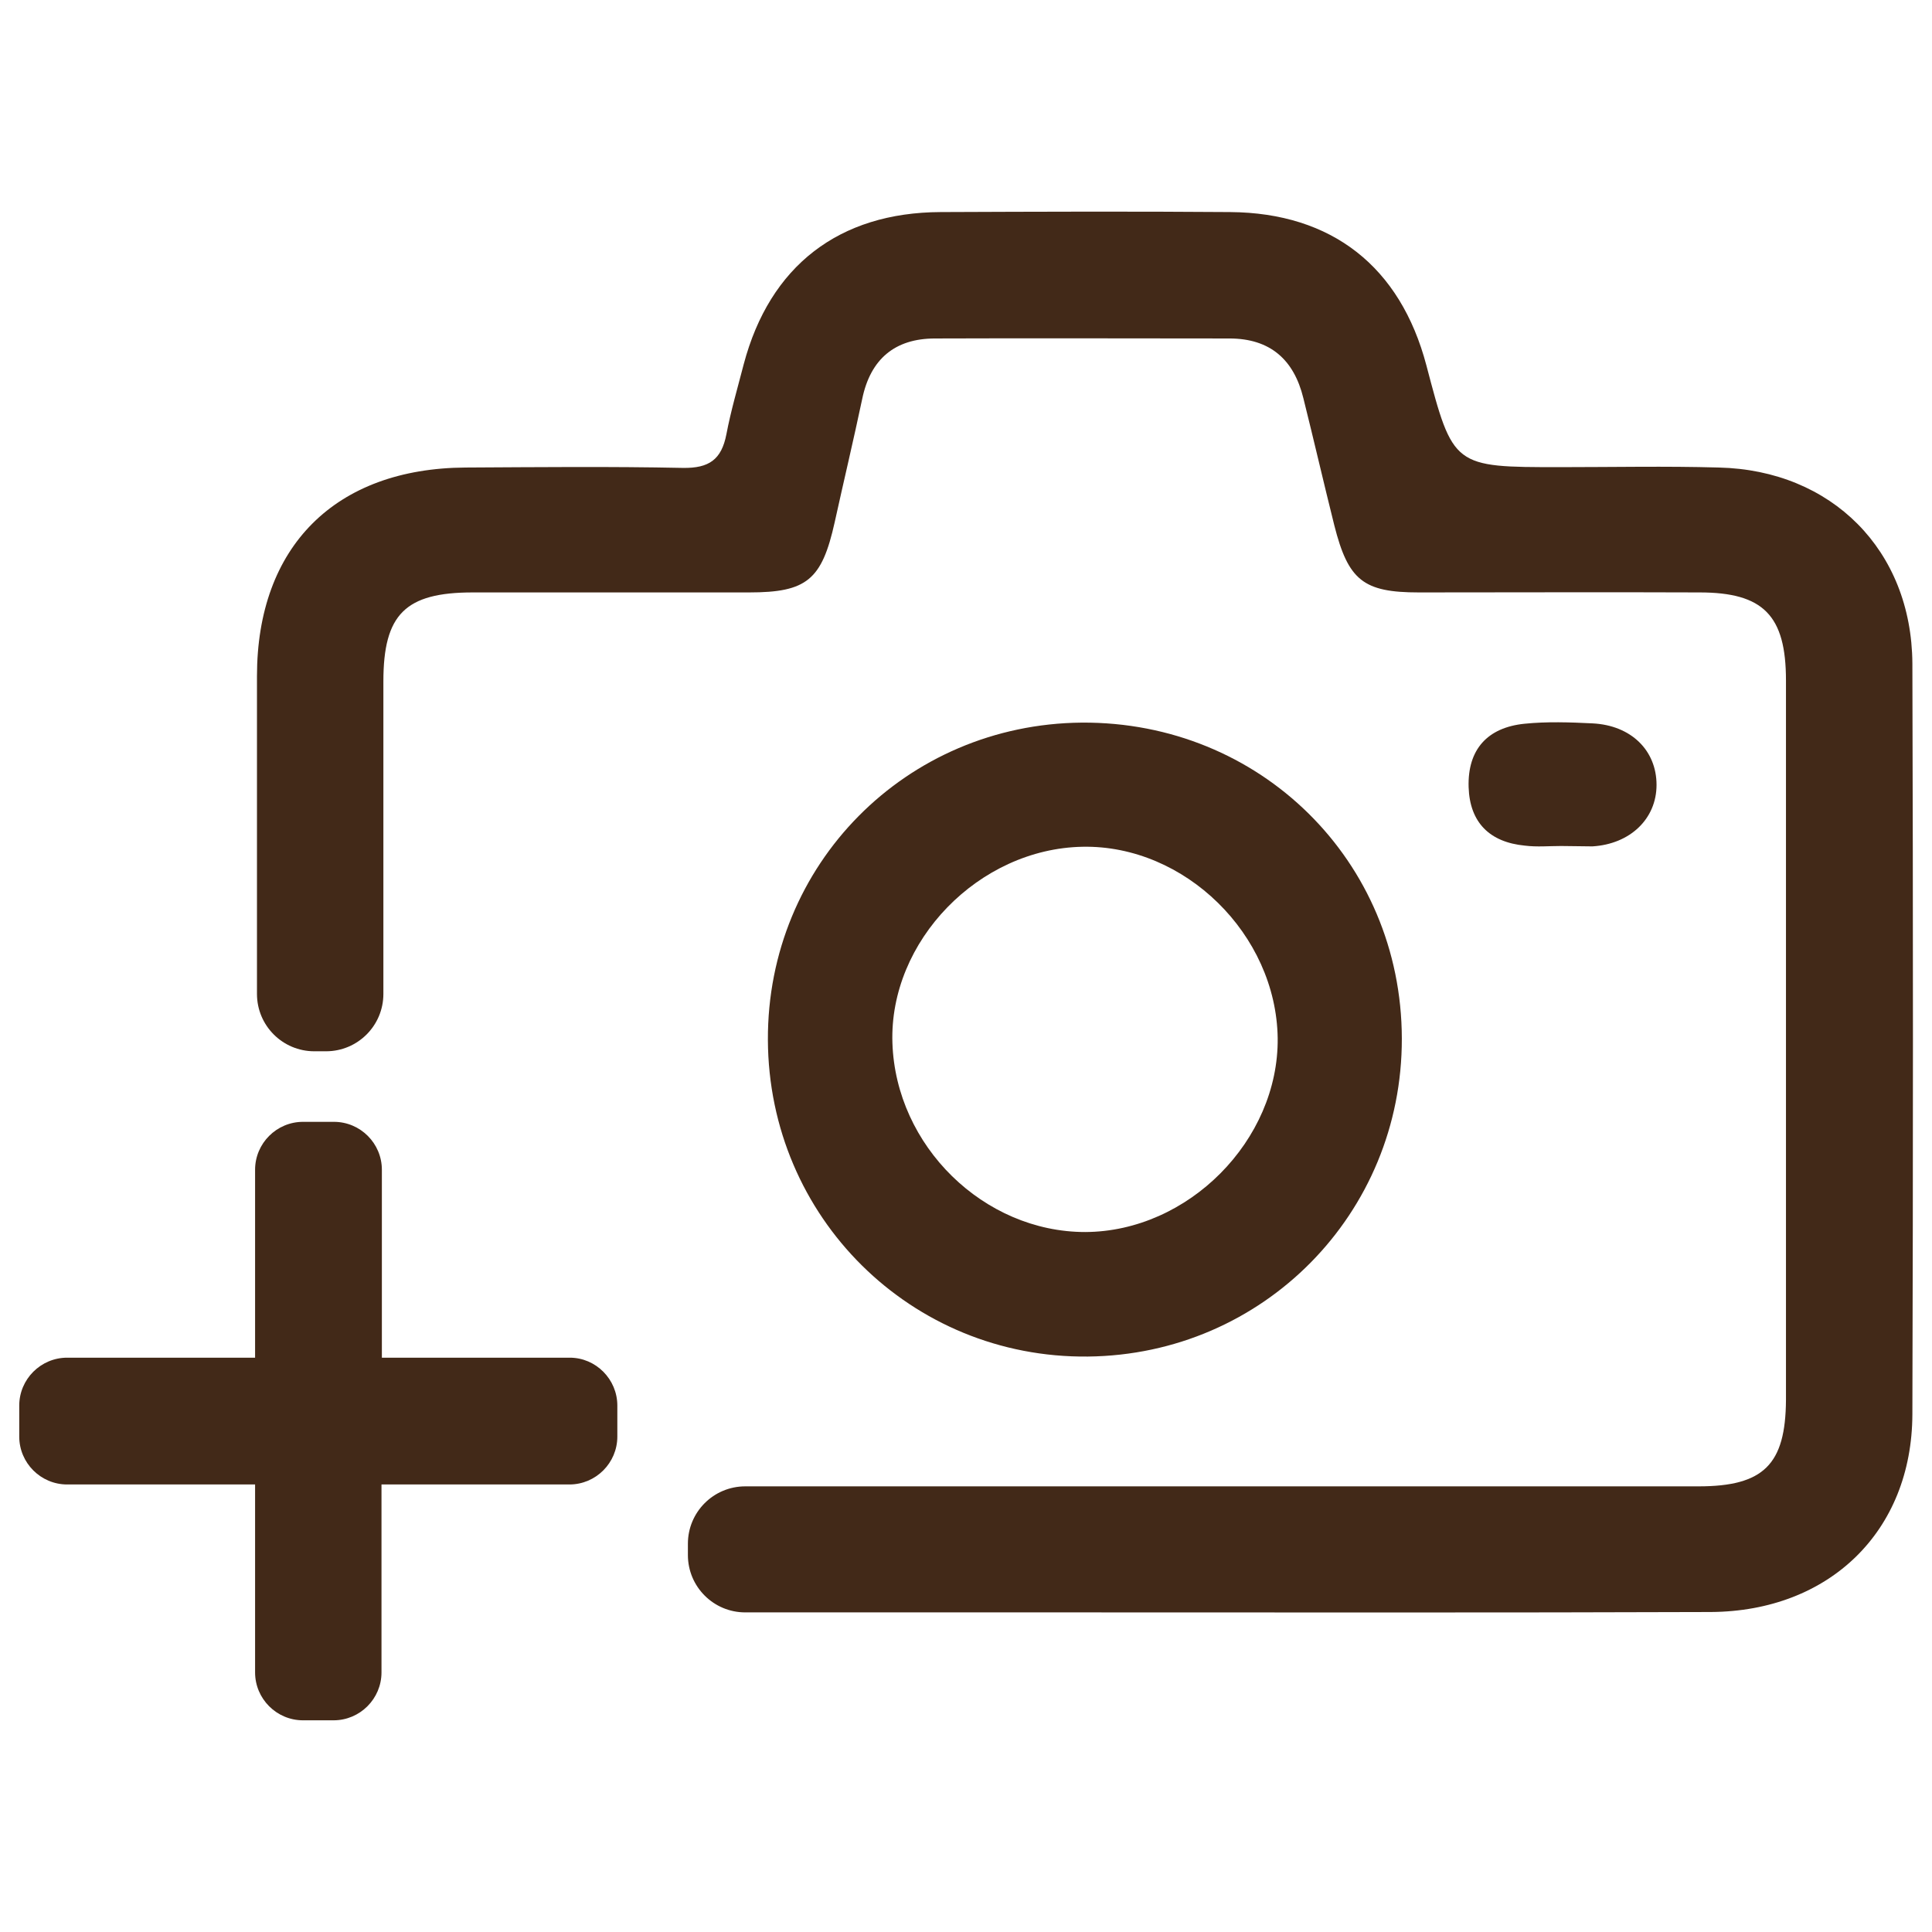 <?xml version="1.0" encoding="utf-8"?>
<!-- Generator: Adobe Illustrator 24.3.0, SVG Export Plug-In . SVG Version: 6.00 Build 0)  -->
<svg version="1.1" id="Capa_1" xmlns="http://www.w3.org/2000/svg" xmlns:xlink="http://www.w3.org/1999/xlink" x="0px" y="0px"
	 viewBox="0 0 512 512" style="enable-background:new 0 0 512 512;" xml:space="preserve">
<style type="text/css">
	.st0{fill:#422918;}
</style>
<g>
	<g>
		<g id="IydDKw_1_">
			<g>
				<path class="st0" d="M506.8,374.8c-0.1,31-22,52.2-53.4,52.4c-55.6,0.2-111.1,0.1-166.7,0.1h-89.2c-8.4,0-15.2-6.8-15.2-15.2v-3
					c0-8.4,6.8-15.2,15.2-15.2H287c54.4,0,108.7,0,163.1,0c17.3,0,23.1-5.8,23.2-22.9c0-63.6,0-127.1,0-190.7
					c0-17.2-6-23.3-22.9-23.3c-24.8-0.1-49.6,0-74.4,0c-14.7,0-18.7-3.2-22.4-17.8c-2.8-11.2-5.4-22.5-8.2-33.7
					c-2.5-10.2-8.8-15.8-19.6-15.8c-26,0-52-0.1-78,0c-10.6,0-17.1,5.4-19.3,16c-2.3,10.9-4.9,21.8-7.3,32.7
					c-3.4,15.3-7.4,18.6-22.7,18.6c-24.4,0-48.8,0-73.2,0c-17.9,0-23.7,5.8-23.7,23.6c0,38.9,0,43.9,0,82.8
					c0,8.4-6.8,15.2-15.2,15.2h-3.1c-8.4,0-15.2-6.8-15.2-15.2c0-39.4,0-44.9,0-84.2c0-34.4,20.8-55.1,55.3-55.3
					c19.2-0.1,38.4-0.3,57.6,0.1c6.9,0.1,10.2-2.2,11.5-8.9c1.2-6.3,3-12.4,4.6-18.6c6.9-26,25.2-40.2,52.2-40.3
					c25.6-0.1,51.2-0.2,76.7,0c27,0.2,45.1,14.5,52,40.6c7.1,27,7.1,27,35.5,27c14,0,28-0.3,42,0.1c29.9,0.7,51.1,21.9,51.3,51.9
					C507,242.1,507,308.4,506.8,374.8z"/>
				<path class="st0" d="M371.5,275.2c0.1,46.4-36.7,83.8-83.2,84.3c-46.8,0.5-84.6-36.9-84.8-83.9c-0.2-46.5,36.6-83.7,83.2-84.1
					C333.9,191.2,371.4,228.1,371.5,275.2z M338.6,275.1c-0.4-27.5-24.6-51.2-51.7-50.7c-27.5,0.5-51.3,25-50.4,52
					c0.9,27.3,24.2,50.1,51.1,50.1C314.9,326.4,338.9,302.2,338.6,275.1z"/>
				<path class="st0" d="M413.7,224.2c-3.2,0-6.4,0.3-9.6-0.1c-9.3-0.9-14.6-6.1-14.9-15.5c-0.3-10,5-15.8,14.8-16.8
					c5.9-0.6,12-0.4,18-0.1c10.3,0.5,17,7.2,17,16.3c0,9-7,15.7-17,16.3C419.3,224.3,416.5,224.2,413.7,224.2L413.7,224.2z"/>
			</g>
		</g>
		<path class="st0" d="M163.6,372.5v8.2c0,7-5.7,12.7-12.7,12.7h-49.8v49.8c0,7-5.7,12.7-12.7,12.7h-8.1c-7,0-12.7-5.7-12.7-12.7
			v-49.8H17.8c-7,0-12.7-5.7-12.7-12.7v-8.2c0-7,5.7-12.7,12.7-12.7h49.8V310c0-7,5.7-12.7,12.7-12.7h8.2c7,0,12.7,5.7,12.7,12.7
			v49.8H151C157.9,359.8,163.6,365.5,163.6,372.5z"/>
	</g>
</g>
</svg>

